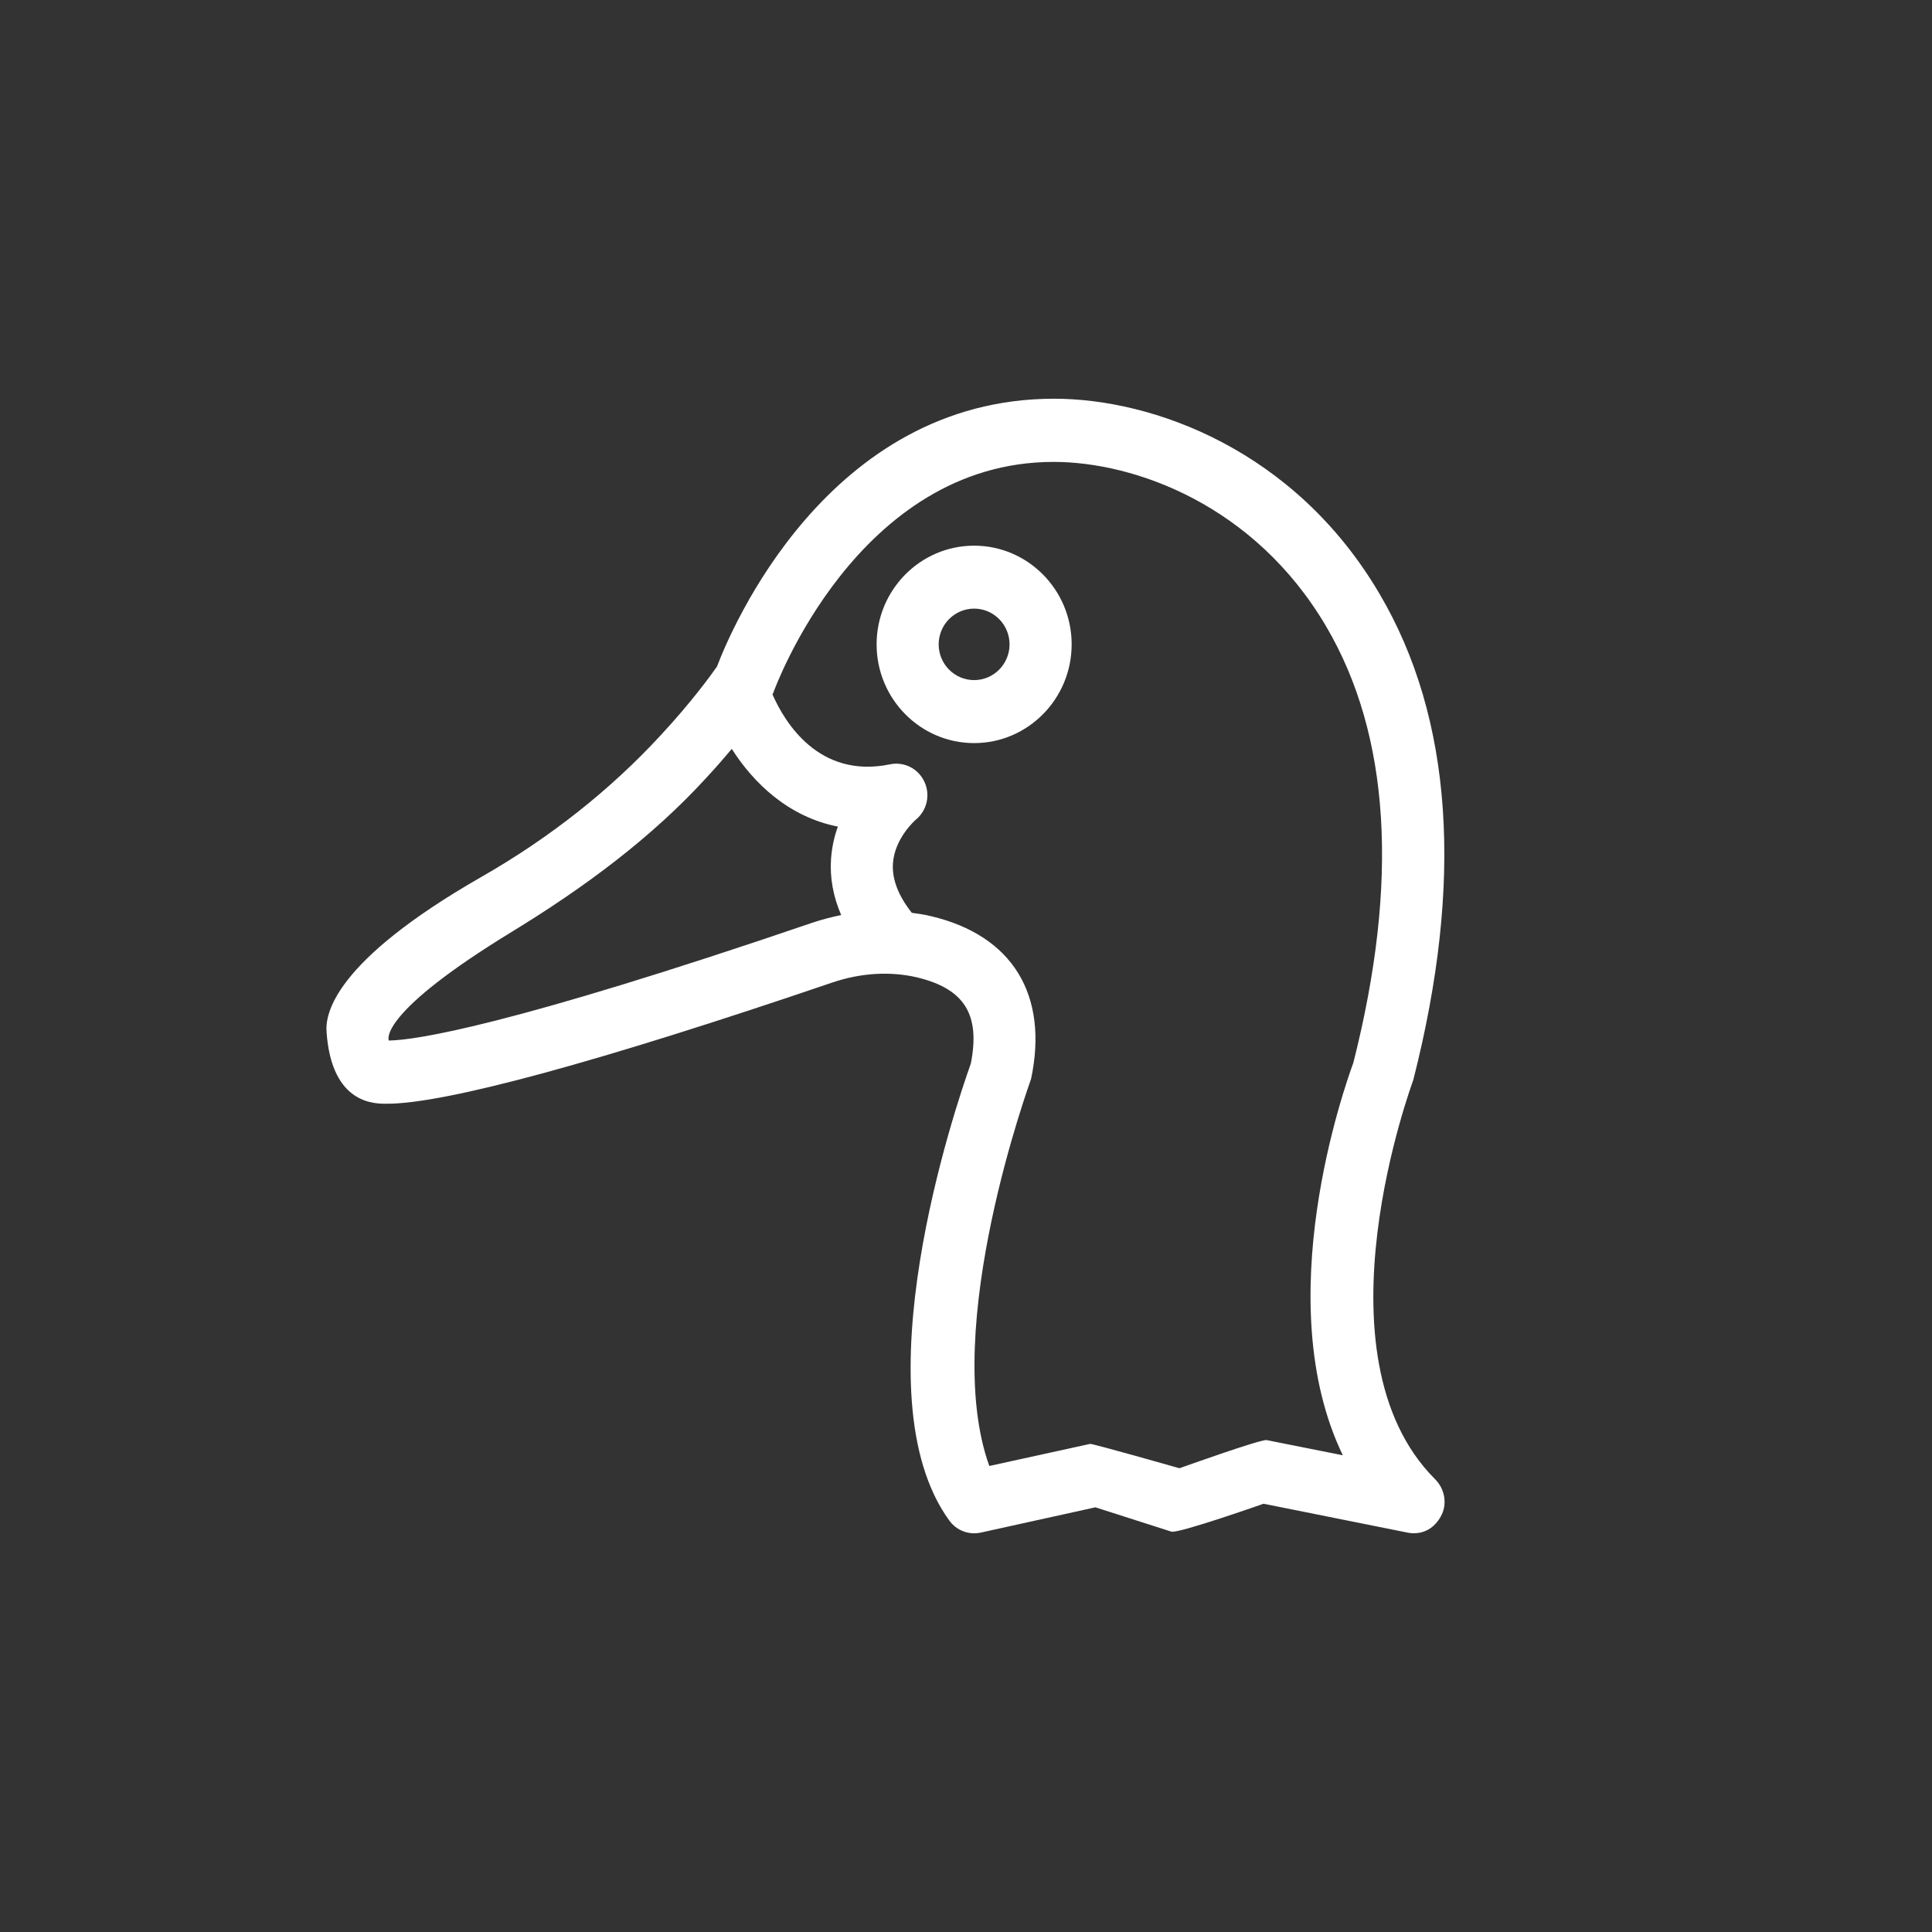 <svg width="48" height="48" viewBox="0 0 48 48" fill="none" xmlns="http://www.w3.org/2000/svg">
<rect x="0" y="0" width="48" height="48" fill="#333333" stroke="none"/>
<path d="M35.112 26.834C36.37 21.902 36.091 17.84 34.275 14.755C32.175 11.182 28.653 9.906 26.187 9.906C20.554 9.906 18.148 15.676 17.814 16.559C17.667 16.769 17.191 17.43 16.42 18.262C15.168 19.621 13.669 20.809 11.963 21.785C8.271 23.899 8.08 25.203 8.113 25.636C8.239 27.461 9.338 27.422 9.617 27.422C11.071 27.422 14.899 26.379 20.68 24.41C21.386 24.171 22.118 24.127 22.78 24.282C23.961 24.565 24.36 25.203 24.12 26.424C23.742 27.483 21.309 34.641 23.584 37.776C23.764 38.026 24.071 38.142 24.371 38.076L27.215 37.449L29.102 38.053C29.266 38.109 31.393 37.36 31.393 37.36L34.964 38.076C35.014 38.087 35.506 38.198 35.796 37.676C35.965 37.376 35.9 36.994 35.653 36.749C32.558 33.653 35.106 26.862 35.112 26.834ZM20.188 22.923C12.614 25.508 10.317 25.841 9.66 25.852C9.644 25.819 9.42 25.164 12.717 23.15C14.533 22.041 16.19 20.809 17.546 19.327C17.787 19.067 17.995 18.828 18.181 18.606C18.722 19.455 19.586 20.293 20.817 20.537C20.729 20.775 20.669 21.042 20.647 21.336C20.614 21.807 20.702 22.279 20.899 22.734C20.658 22.784 20.423 22.845 20.188 22.923ZM33.362 36.156L31.47 35.779C31.328 35.751 29.304 36.478 29.304 36.478C29.304 36.478 27.139 35.862 27.084 35.873L24.579 36.422C23.343 32.982 25.613 26.834 25.618 26.801C26.056 24.715 25.153 23.239 23.13 22.762C22.977 22.723 22.813 22.701 22.654 22.679C22.321 22.257 22.162 21.852 22.184 21.463C22.222 20.82 22.753 20.365 22.753 20.365C23.032 20.137 23.119 19.749 22.966 19.422C22.813 19.094 22.463 18.917 22.113 18.989C20.341 19.355 19.493 17.94 19.192 17.252C19.203 17.23 19.214 17.213 19.22 17.191C19.242 17.136 21.287 11.476 26.176 11.476C28.189 11.476 31.169 12.541 32.946 15.56C34.538 18.262 34.762 21.913 33.624 26.402C33.406 27.001 31.514 32.327 33.362 36.156Z" fill="white"/>
<path d="M24.202 13.557C22.867 13.557 21.779 14.655 21.779 16.009C21.779 17.363 22.867 18.462 24.202 18.462C25.536 18.462 26.625 17.363 26.625 16.009C26.625 14.655 25.536 13.557 24.202 13.557ZM24.202 16.897C23.715 16.897 23.321 16.498 23.321 16.009C23.321 15.521 23.715 15.121 24.202 15.121C24.689 15.121 25.082 15.521 25.082 16.009C25.082 16.498 24.689 16.897 24.202 16.897Z" fill="white"/>
</svg>
